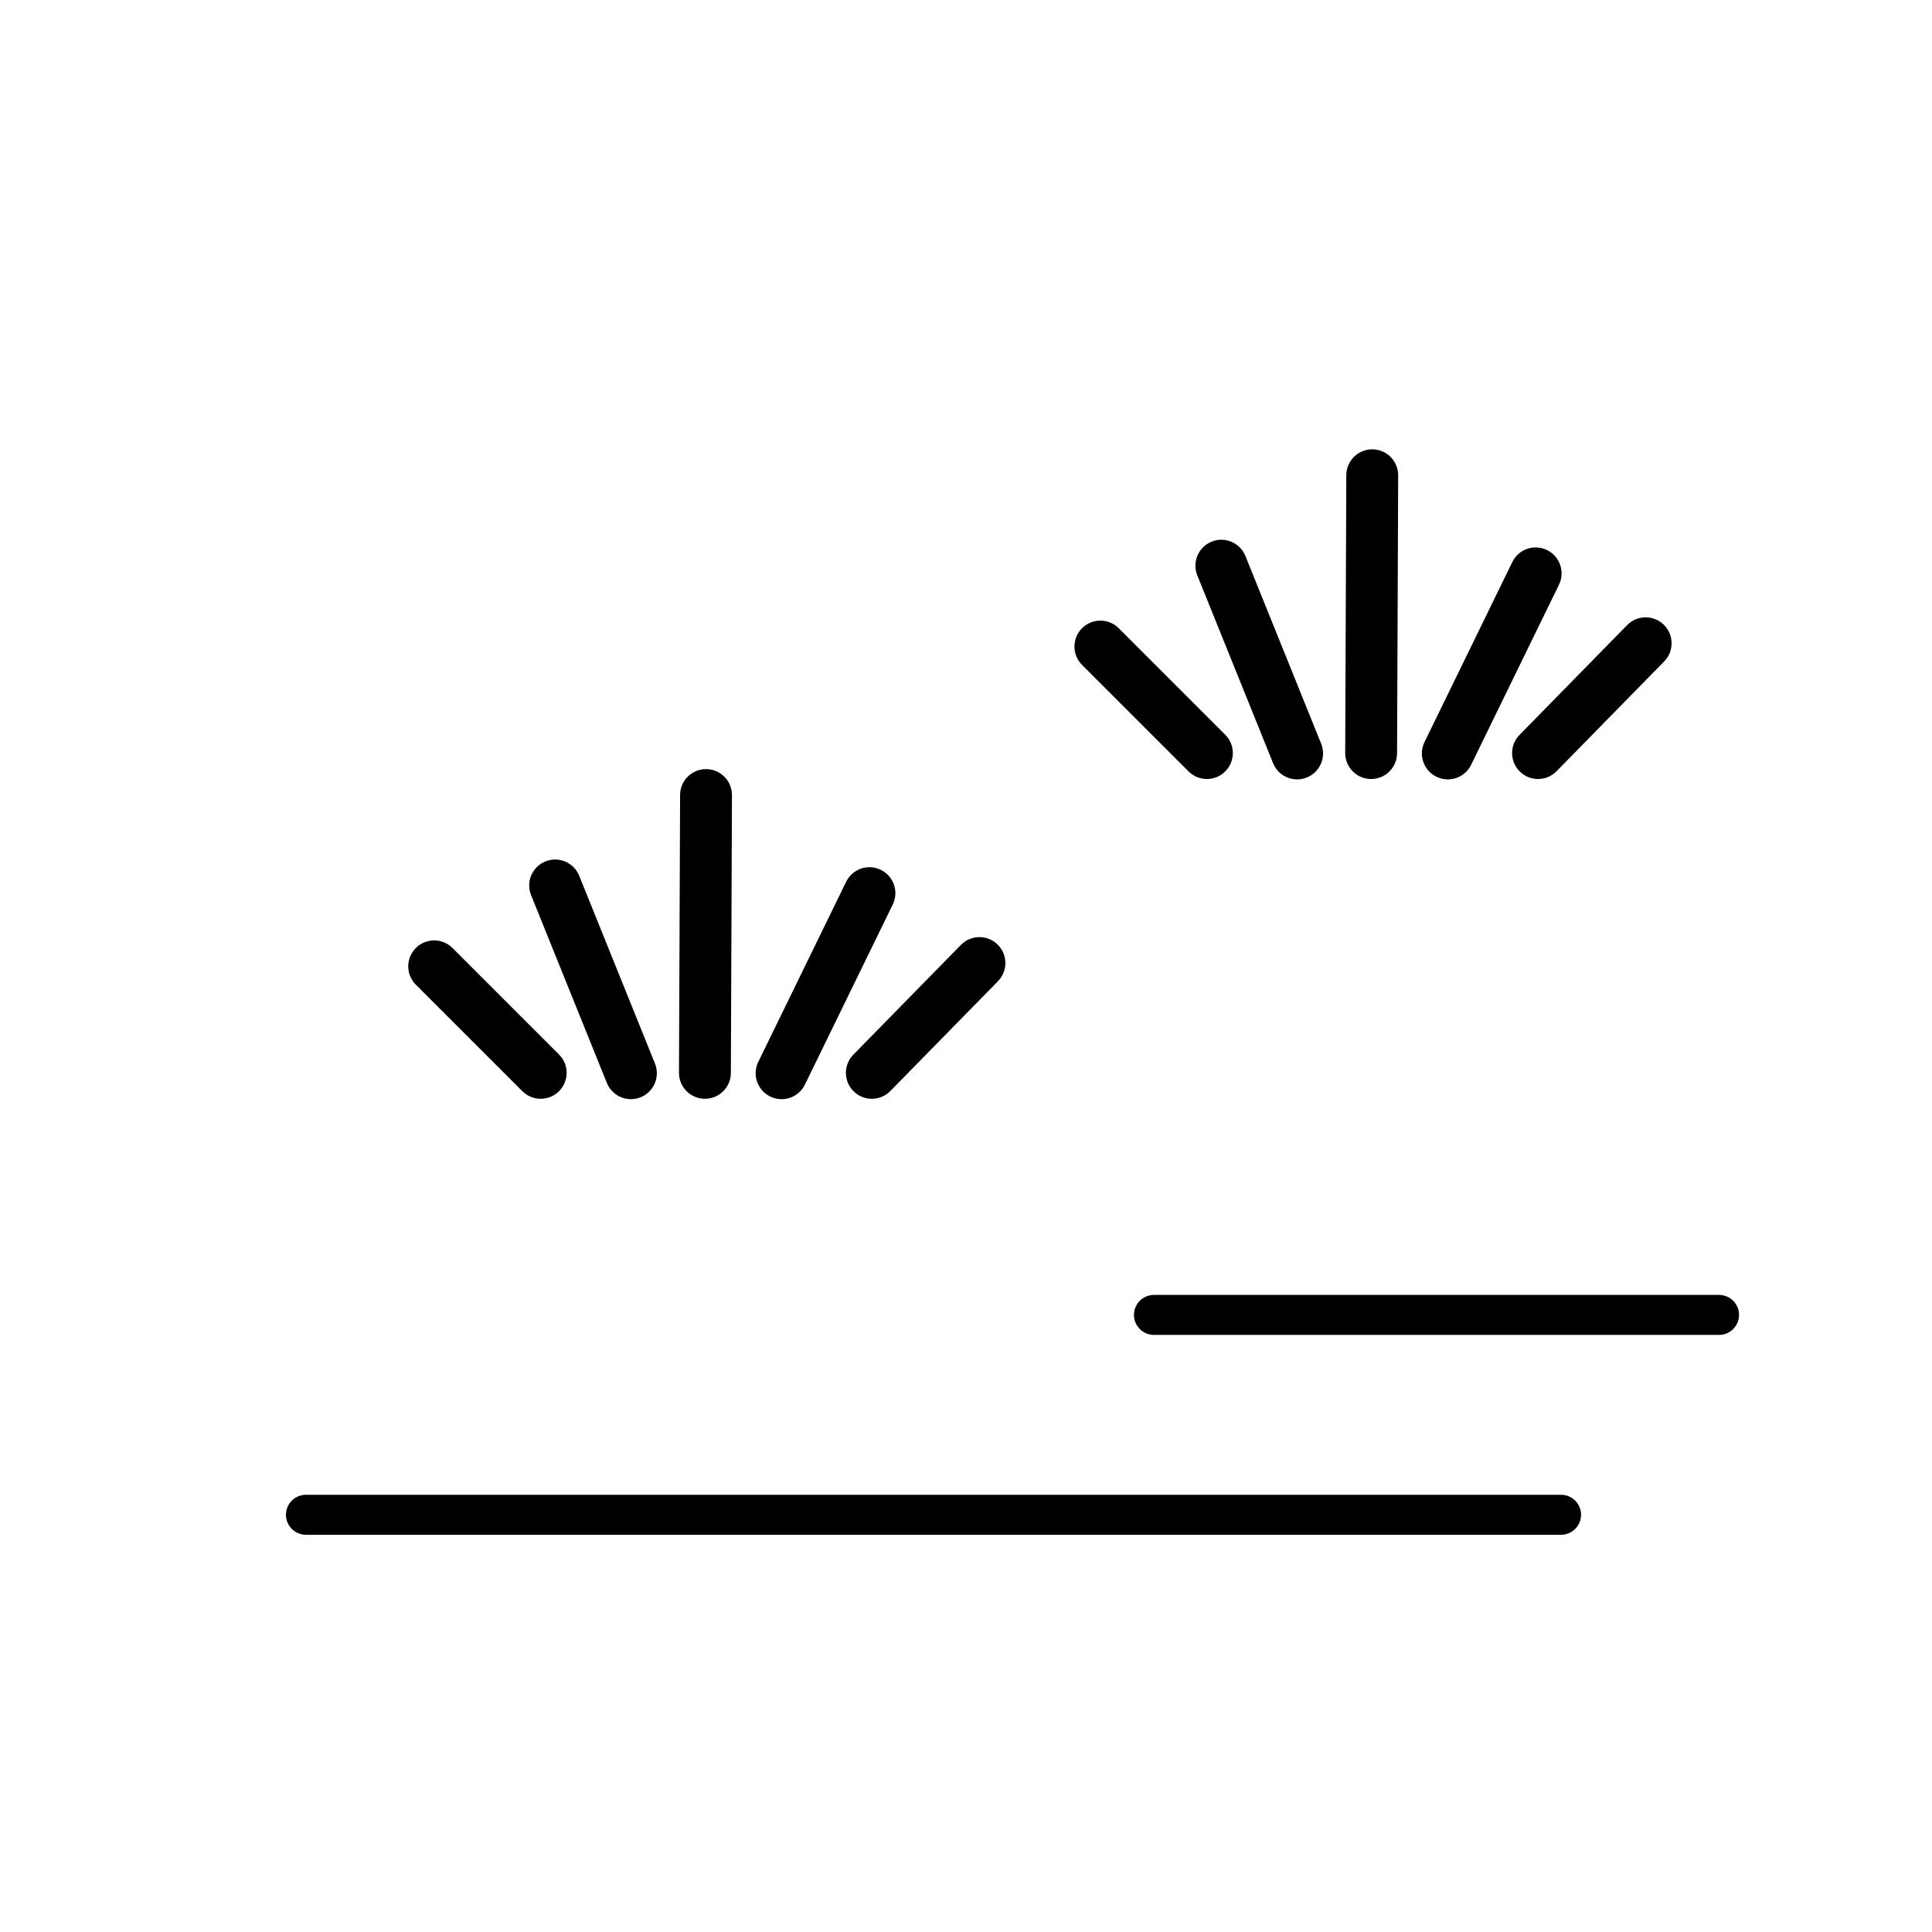 <?xml version="1.0" encoding="utf-8"?>
<!-- Generator: Adobe Illustrator 16.0.0, SVG Export Plug-In . SVG Version: 6.00 Build 0)  -->
<!DOCTYPE svg PUBLIC "-//W3C//DTD SVG 1.1//EN" "http://www.w3.org/Graphics/SVG/1.1/DTD/svg11.dtd">
<svg version="1.1"
	 id="svg2" xmlns:dc="http://purl.org/dc/elements/1.1/" xmlns:cc="http://creativecommons.org/ns#" xmlns:rdf="http://www.w3.org/1999/02/22-rdf-syntax-ns#" xmlns:svg="http://www.w3.org/2000/svg" xmlns:sodipodi="http://sodipodi.sourceforge.net/DTD/sodipodi-0.dtd" xmlns:inkscape="http://www.inkscape.org/namespaces/inkscape" inkscape:output_extension="org.inkscape.output.svg.inkscape" sodipodi:docname="landuse_scrub.svg" inkscape:version="0.47 r22583" sodipodi:version="0.32"
	 xmlns="http://www.w3.org/2000/svg" xmlns:xlink="http://www.w3.org/1999/xlink" x="0px" y="0px" width="580px" height="580px"
	 viewBox="0 0 580 580" enable-background="new 0 0 580 580" xml:space="preserve">
<sodipodi:namedview  showgrid="false" inkscape:cy="-342.60566" inkscape:cx="209.44222" inkscape:zoom="0.5" pagecolor="#ffffff" bordercolor="#666666" guidetolerance="10.0" objecttolerance="10.0" gridtolerance="10.0" borderopacity="1.0" id="base" inkscape:window-maximized="0" inkscape:current-layer="svg2" inkscape:window-y="20" inkscape:window-x="0" inkscape:pageopacity="0.0" inkscape:pageshadow="2" inkscape:window-width="1400" inkscape:window-height="1003" inkscape:guide-bbox="true" showguides="true">
	</sodipodi:namedview>
<defs>
	
	
		<inkscape:perspective  inkscape:vp_z="580 : 290 : 1" inkscape:vp_y="0 : 1000 : 0" inkscape:vp_x="0 : 290 : 1" sodipodi:type="inkscape:persp3d" id="perspective12" inkscape:persp3d-origin="290 : 193.33333 : 1">
		</inkscape:perspective>
	
		<inkscape:perspective  inkscape:vp_z="58.232063 : 29.116032 : 1" inkscape:vp_y="0 : 1000 : 0" inkscape:vp_x="0 : 29.116032 : 1" sodipodi:type="inkscape:persp3d" id="perspective6807" inkscape:persp3d-origin="29.116032 : 19.410688 : 1">
		</inkscape:perspective>
	
		<inkscape:perspective  inkscape:vp_z="580 : 290 : 1" inkscape:vp_y="0 : 1000 : 0" inkscape:vp_x="0 : 290 : 1" sodipodi:type="inkscape:persp3d" id="perspective6954" inkscape:persp3d-origin="290 : 193.33333 : 1">
		</inkscape:perspective>
	
		<inkscape:perspective  inkscape:vp_z="480 : 240 : 1" inkscape:vp_y="0 : 1000 : 0" inkscape:vp_x="0 : 240 : 1" sodipodi:type="inkscape:persp3d" id="perspective2541" inkscape:persp3d-origin="240 : 160 : 1">
		</inkscape:perspective>
	
		<inkscape:perspective  inkscape:vp_z="430 : 215 : 1" inkscape:vp_y="0 : 1000 : 0" inkscape:vp_x="0 : 215 : 1" sodipodi:type="inkscape:persp3d" id="perspective2750" inkscape:persp3d-origin="215 : 143.33333 : 1">
		</inkscape:perspective>
	
		<inkscape:perspective  inkscape:vp_z="1 : 0.5 : 1" inkscape:vp_y="0 : 1000 : 0" inkscape:vp_x="0 : 0.5 : 1" sodipodi:type="inkscape:persp3d" id="perspective2830" inkscape:persp3d-origin="0.5 : 0.33333333 : 1">
		</inkscape:perspective>
	
		<inkscape:perspective  inkscape:vp_z="1 : 0.5 : 1" inkscape:vp_y="0 : 1000 : 0" inkscape:vp_x="0 : 0.5 : 1" sodipodi:type="inkscape:persp3d" id="perspective3648" inkscape:persp3d-origin="0.5 : 0.33333333 : 1">
		</inkscape:perspective>
	
		<inkscape:perspective  inkscape:vp_z="1 : 0.5 : 1" inkscape:vp_y="0 : 1000 : 0" inkscape:vp_x="0 : 0.5 : 1" sodipodi:type="inkscape:persp3d" id="perspective3675" inkscape:persp3d-origin="0.5 : 0.33333333 : 1">
		</inkscape:perspective>
	
		<inkscape:perspective  inkscape:vp_z="1 : 0.5 : 1" inkscape:vp_y="0 : 1000 : 0" inkscape:vp_x="0 : 0.5 : 1" sodipodi:type="inkscape:persp3d" id="perspective3736" inkscape:persp3d-origin="0.5 : 0.33333333 : 1">
		</inkscape:perspective>
</defs>
<path fill="param(fill)" stroke="param(outline)" stroke-width="param(outline-width) 1" d="M468.645,448.746H91.847c-3.313,0-6,2.687-6,6s2.687,6,6,6h376.797
	c3.313,0,6-2.687,6-6S471.958,448.746,468.645,448.746z"/>
<path fill="param(fill)" stroke="param(outline)" stroke-width="param(outline-width) 1" d="M211.594,329.862c0.01,0,0.021,0.001,0.031,0.001
	c4.286,0,7.769-3.467,7.786-7.756l0.33-83.398c0.017-4.3-3.456-7.8-7.756-7.817c-0.01,0-0.021,0-0.031,0
	c-4.286,0-7.769,3.466-7.786,7.756l-0.33,83.397C203.821,326.346,207.294,329.846,211.594,329.862z"/>
<path fill="param(fill)" stroke="param(outline)" stroke-width="param(outline-width) 1" d="M231.229,329.188c1.099,0.536,2.263,0.79,3.408,0.79
	c2.884,0,5.655-1.608,7.004-4.374l26.371-54.06c1.885-3.865,0.28-8.527-3.584-10.413c-3.866-1.885-8.527-0.28-10.413,3.584
	l-26.371,54.06C225.759,322.641,227.364,327.303,231.229,329.188z"/>
<path fill="param(fill)" stroke="param(outline)" stroke-width="param(outline-width) 1" d="M256.28,327.638c1.516,1.485,3.483,2.226,5.45,2.226
	c2.019,0,4.037-0.781,5.562-2.337l32.305-32.963c3.01-3.071,2.96-8.001-0.111-11.011c-3.072-3.012-8.004-2.96-11.011,0.111
	l-32.304,32.963C253.159,319.697,253.208,324.627,256.28,327.638z"/>
<path fill="param(fill)" stroke="param(outline)" stroke-width="param(outline-width) 1" d="M182.183,325.104c1.224,3.033,4.142,4.875,7.223,4.875
	c0.97,0,1.957-0.183,2.911-0.568c3.988-1.609,5.917-6.146,4.307-10.135l-22.745-56.367c-1.609-3.989-6.148-5.916-10.134-4.307
	c-3.988,1.609-5.917,6.146-4.307,10.134L182.183,325.104z"/>
<path fill="param(fill)" stroke="param(outline)" stroke-width="param(outline-width) 1" d="M156.812,327.582c1.521,1.521,3.513,2.281,5.506,2.281
	s3.985-0.761,5.506-2.281c3.041-3.041,3.041-7.971,0-11.012l-31.975-31.974c-3.041-3.041-7.971-3.041-11.012,0
	s-3.041,7.971,0,11.012L156.812,327.582z"/>
<path fill="param(fill)" stroke="param(outline)" stroke-width="param(outline-width) 1" d="M411.594,233.863c0.011,0,0.021,0,0.032,0
	c4.286,0,7.769-3.466,7.785-7.756l0.33-83.398c0.018-4.3-3.455-7.8-7.755-7.817c-0.011,0-0.021,0-0.032,0
	c-4.286,0-7.769,3.466-7.785,7.756l-0.33,83.398C403.821,230.346,407.294,233.846,411.594,233.863z"/>
<path fill="param(fill)" stroke="param(outline)" stroke-width="param(outline-width) 1" d="M431.229,233.188c1.1,0.536,2.263,0.79,3.408,0.79
	c2.884,0,5.655-1.609,7.004-4.375l26.37-54.06c1.886-3.865,0.281-8.526-3.584-10.412c-3.868-1.886-8.527-0.28-10.412,3.585
	l-26.37,54.06C425.76,226.641,427.364,231.303,431.229,233.188z"/>
<path fill="param(fill)" stroke="param(outline)" stroke-width="param(outline-width) 1" d="M456.279,231.638c1.516,1.485,3.483,2.226,5.449,2.226
	c2.02,0,4.037-0.781,5.563-2.336l32.305-32.963c3.01-3.071,2.96-8.001-0.111-11.011c-3.072-3.012-8.002-2.959-11.012,0.111
	l-32.305,32.963C453.158,223.698,453.208,228.628,456.279,231.638z"/>
<path fill="param(fill)" stroke="param(outline)" stroke-width="param(outline-width) 1" d="M382.184,229.104c1.224,3.034,4.142,4.875,7.224,4.875
	c0.97,0,1.956-0.183,2.911-0.568c3.987-1.609,5.916-6.146,4.307-10.134l-22.745-56.368c-1.609-3.988-6.145-5.917-10.135-4.307
	c-3.987,1.609-5.916,6.146-4.307,10.134L382.184,229.104z"/>
<path fill="param(fill)" stroke="param(outline)" stroke-width="param(outline-width) 1" d="M356.812,231.583c1.521,1.521,3.513,2.281,5.506,2.281
	s3.985-0.76,5.506-2.281c3.041-3.041,3.041-7.971,0-11.012l-31.975-31.975c-3.041-3.041-7.971-3.041-11.012,0
	c-3.041,3.041-3.041,7.971,0,11.012L356.812,231.583z"/>
<path fill="param(fill)" stroke="param(outline)" stroke-width="param(outline-width) 1" d="M516.071,388.746H346.42c-3.313,0-6,2.687-6,6s2.687,6,6,6h169.651
	c3.313,0,6-2.687,6-6S519.385,388.746,516.071,388.746z"/>
</svg>
